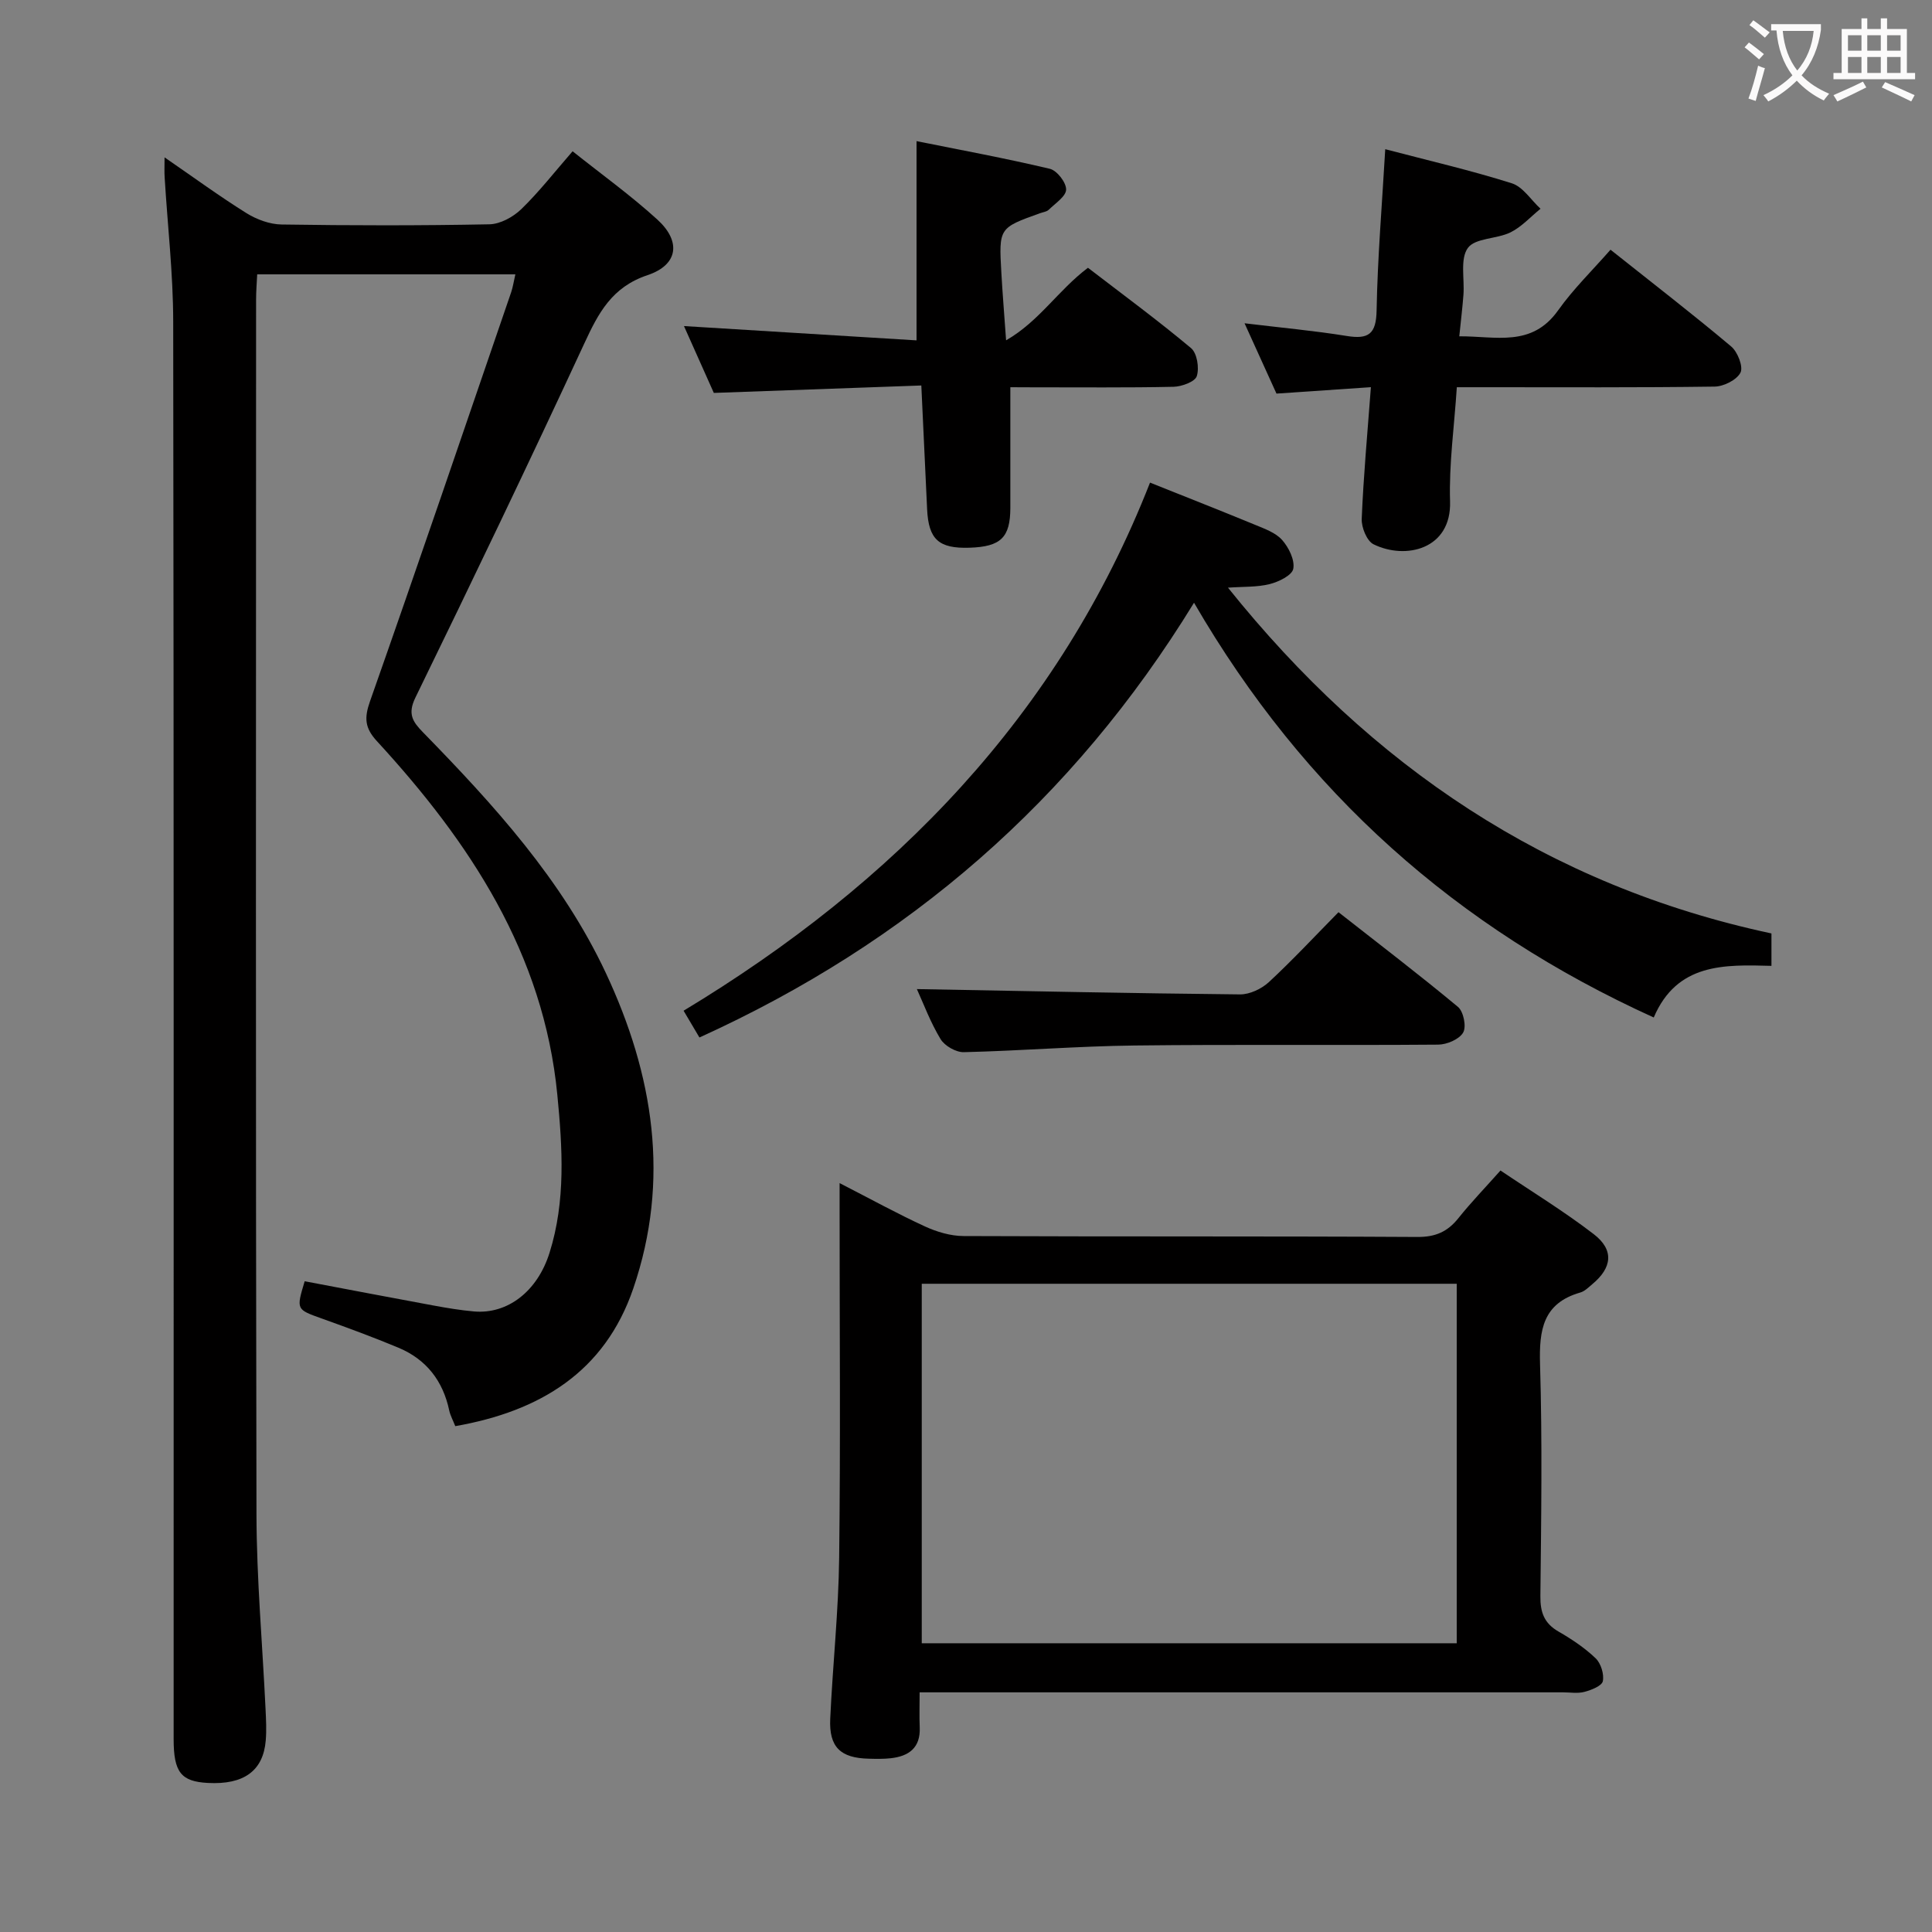 <svg enable-background="new 0 0 400 400" viewBox="0 0 400 400" xmlns="http://www.w3.org/2000/svg"><rect x="0" y="0" width="400" height="400" fill="#808080" stroke="none"/><g fill="#010000"><path d="m34.07 32.58c6.03 4.15 11.37 8.06 16.96 11.55 2.12 1.32 4.83 2.32 7.29 2.35 14.33.22 28.67.24 42.99-.04 2.26-.04 4.93-1.51 6.62-3.14 3.68-3.57 6.86-7.66 10.62-11.98 6.02 4.8 12.09 9.16 17.57 14.16 4.94 4.51 4.29 9.36-2.04 11.48-7.39 2.47-10.18 7.82-13.11 14.16-11.39 24.57-23.1 48.98-34.97 73.32-1.65 3.38-.56 4.99 1.57 7.17 14.68 15.04 28.82 30.55 37.87 49.85 9.86 21.05 13.37 42.82 5.67 65.32-5.91 17.27-19.31 25.41-36.85 28.49-.46-1.18-1.02-2.18-1.25-3.24-1.3-6.15-4.76-10.6-10.54-13.01-5.2-2.17-10.5-4.12-15.81-6.02-5.33-1.91-5.35-1.83-3.58-7.73 8.85 1.67 17.75 3.38 26.66 5.02 2.77.51 5.57.98 8.38 1.23 6.92.61 13.13-4.09 15.66-12.16 3.37-10.72 2.67-21.75 1.61-32.68-2.83-29.27-18.12-52.32-37.36-73.24-2.51-2.73-2.64-4.79-1.43-8.23 9.92-28.17 19.54-56.45 29.23-84.7.36-1.06.52-2.19.87-3.71-17.81 0-35.37 0-53.45 0-.08 1.71-.23 3.46-.23 5.21-.01 83.83-.1 167.65.08 251.48.03 13.45 1.24 26.9 1.88 40.36.1 2.16.22 4.34.04 6.49-.52 6.3-4.54 9.2-11.99 8.8-5.55-.3-7.08-2.21-7.08-9.08-.01-97.82.05-195.65-.09-293.47-.01-9.95-1.17-19.91-1.77-29.86-.08-1.11-.02-2.22-.02-4.15z"/><path d="m173.83 244.95c6.46 3.31 11.97 6.35 17.67 8.97 2.46 1.13 5.31 1.98 7.99 1.99 31.33.14 62.66.01 93.99.19 3.75.02 6.24-1.1 8.48-3.91 2.59-3.24 5.48-6.23 8.7-9.85 6.55 4.42 13.19 8.47 19.31 13.18 4.25 3.27 3.82 6.95-.33 10.38-.77.64-1.54 1.44-2.45 1.7-7.76 2.22-8.55 7.77-8.34 14.86.48 15.98.24 31.99.07 47.99-.04 3.35.78 5.64 3.76 7.35 2.73 1.57 5.42 3.37 7.68 5.53 1.09 1.05 1.78 3.28 1.49 4.74-.2.98-2.37 1.83-3.8 2.21-1.4.38-2.98.1-4.48.1-42.16 0-84.33 0-126.49 0-1.97 0-3.93 0-6.68 0 0 2.73-.08 5 .02 7.25.18 4.25-2.26 5.99-6.04 6.4-1.48.16-3 .13-4.49.09-5.88-.13-8.27-2.39-8-8.27.51-11.13 1.72-22.24 1.85-33.36.29-23.83.09-47.66.09-71.49 0-1.62 0-3.27 0-6.05zm127.77 95.27c0-24.94 0-49.52 0-74.43-37.05 0-73.87 0-110.76 0v74.43z"/><path d="m238.1 99.92c7.59 3.04 14.71 5.83 21.78 8.75 1.98.82 4.24 1.62 5.58 3.14 1.37 1.55 2.64 4.12 2.3 5.95-.25 1.35-3.01 2.7-4.88 3.17-2.63.66-5.47.51-8.64.74 29.63 36.96 66.21 61.69 112.52 71.59v6.71c-9.76-.27-19.56-.59-24.37 10.69-40.77-18.52-72.33-46.5-95.18-85.87-25.08 40.92-59.17 70.38-102.4 90.01-.94-1.58-1.91-3.22-3.28-5.54 43.66-26.35 77.72-61.21 96.57-109.34z"/><path d="m301.62 80.17c-.53 8.15-1.64 15.93-1.4 23.66.3 9.89-9.19 12.13-15.84 8.86-1.39-.68-2.53-3.5-2.45-5.28.36-8.78 1.17-17.54 1.9-27.25-6.62.45-12.95.88-19.55 1.33-2.11-4.64-4.21-9.29-6.61-14.56 7.48.91 14.36 1.53 21.16 2.63 4.51.73 6.09-.4 6.18-5.26.2-10.93 1.12-21.85 1.79-33.41 9.1 2.39 17.76 4.39 26.21 7.06 2.3.73 3.97 3.46 5.94 5.27-2.06 1.66-3.91 3.75-6.22 4.89-2.85 1.4-7.3 1.14-8.82 3.22-1.65 2.26-.67 6.4-.92 9.71-.2 2.63-.52 5.25-.86 8.59 7.55-.05 14.98 2.33 20.45-5.36 3.16-4.45 7.14-8.32 10.86-12.57 9.21 7.32 17.23 13.51 24.98 20.03 1.34 1.13 2.54 4.19 1.93 5.41-.77 1.52-3.48 2.88-5.36 2.9-15.82.22-31.64.13-47.46.13-1.81 0-3.61 0-5.91 0z"/><path d="m209.18 80.17c0 8.76.01 16.86 0 24.96-.01 6.16-1.96 8.06-8.46 8.27-6.35.2-8.47-1.7-8.77-7.95-.4-8.25-.77-16.51-1.2-25.64-14.46.52-28.51 1.02-42.96 1.54-1.91-4.28-3.99-8.94-6.18-13.84 16.35 1.01 32.26 1.99 48.15 2.96 0-14.1 0-27.11 0-41.25 9.05 1.82 18.38 3.54 27.6 5.73 1.47.35 3.39 2.82 3.37 4.29-.02 1.41-2.23 2.85-3.58 4.17-.44.43-1.21.51-1.84.74-8.49 3.04-8.52 3.04-7.99 12.32.24 4.3.6 8.58.98 13.99 6.89-3.96 10.74-10.34 16.95-15.02 7.04 5.41 14.37 10.8 21.34 16.63 1.25 1.04 1.74 4.11 1.19 5.81-.37 1.16-3.12 2.16-4.82 2.2-9.65.21-19.31.1-28.97.11-1.78-.02-3.56-.02-4.81-.02z"/><path d="m189.83 204.78c22.45.41 44.67.88 66.89 1.1 2.01.02 4.46-1.14 5.98-2.54 4.87-4.51 9.4-9.38 14.42-14.48 8.47 6.65 16.75 12.96 24.74 19.61 1.15.96 1.78 4.1 1.07 5.31-.81 1.4-3.37 2.49-5.18 2.5-20.97.17-41.94-.07-62.9.18-11.77.14-23.53 1.1-35.3 1.38-1.63.04-3.97-1.3-4.82-2.71-2.11-3.49-3.56-7.41-4.9-10.35z"/></g><path d="m362.1 8.8c1.1.8 2.1 1.6 3.1 2.4l-1 1.1c-1.3-1.1-2.3-2-3-2.5zm1.9 4.8c.5.2.9.4 1.4.5-.6 2.3-1.3 4.5-1.9 6.8l-1.5-.5c.8-2.1 1.4-4.3 2-6.8zm-1-9.4c1.3.9 2.4 1.8 3.4 2.5l-1 1.1c-1.4-1.2-2.4-2.1-3.2-2.6zm3.7 2.2v-1.4h10.3v1.2c-.5 3.6-1.8 6.8-4 9.4 1.5 1.6 3.4 2.8 5.7 3.8-.3.4-.7.8-1.1 1.4-2.3-1.1-4.1-2.5-5.6-4.1-1.6 1.6-3.6 3.1-5.9 4.3-.3-.5-.7-.9-1-1.3 2.4-1.1 4.4-2.5 6-4.1-1.9-2.5-3-5.6-3.3-9.3h-1.1zm8.8 0h-6.4c.3 3.3 1.3 6 3 8.2 2-2.3 3.1-5.1 3.4-8.2z" fill="#fbfafa"/><path d="m385.3 3.8h1.3v2.2h2.8v-2.2h1.3v2.2h4.1v9.1h1.7v1.3h-16.9v-1.3h1.7v-9.1h4.1v-2.2zm.4 13.1.7 1.2c-1.8.9-3.8 1.9-6 2.9-.2-.4-.5-.8-.8-1.3 2.3-1 4.3-1.9 6.1-2.8zm-3.1-6.4h2.8v-3.2h-2.8zm0 4.6h2.8v-3.3h-2.8zm4-4.6h2.8v-3.2h-2.8zm0 4.6h2.8v-3.3h-2.8zm3.7 1.9c2.1.9 4.1 1.8 6.1 2.7l-.7 1.3c-2.2-1.1-4.2-2-6.1-2.9zm3.2-9.7h-2.8v3.2h2.8zm-2.8 7.8h2.8v-3.3h-2.8z" fill="#fbfafa"/></svg>